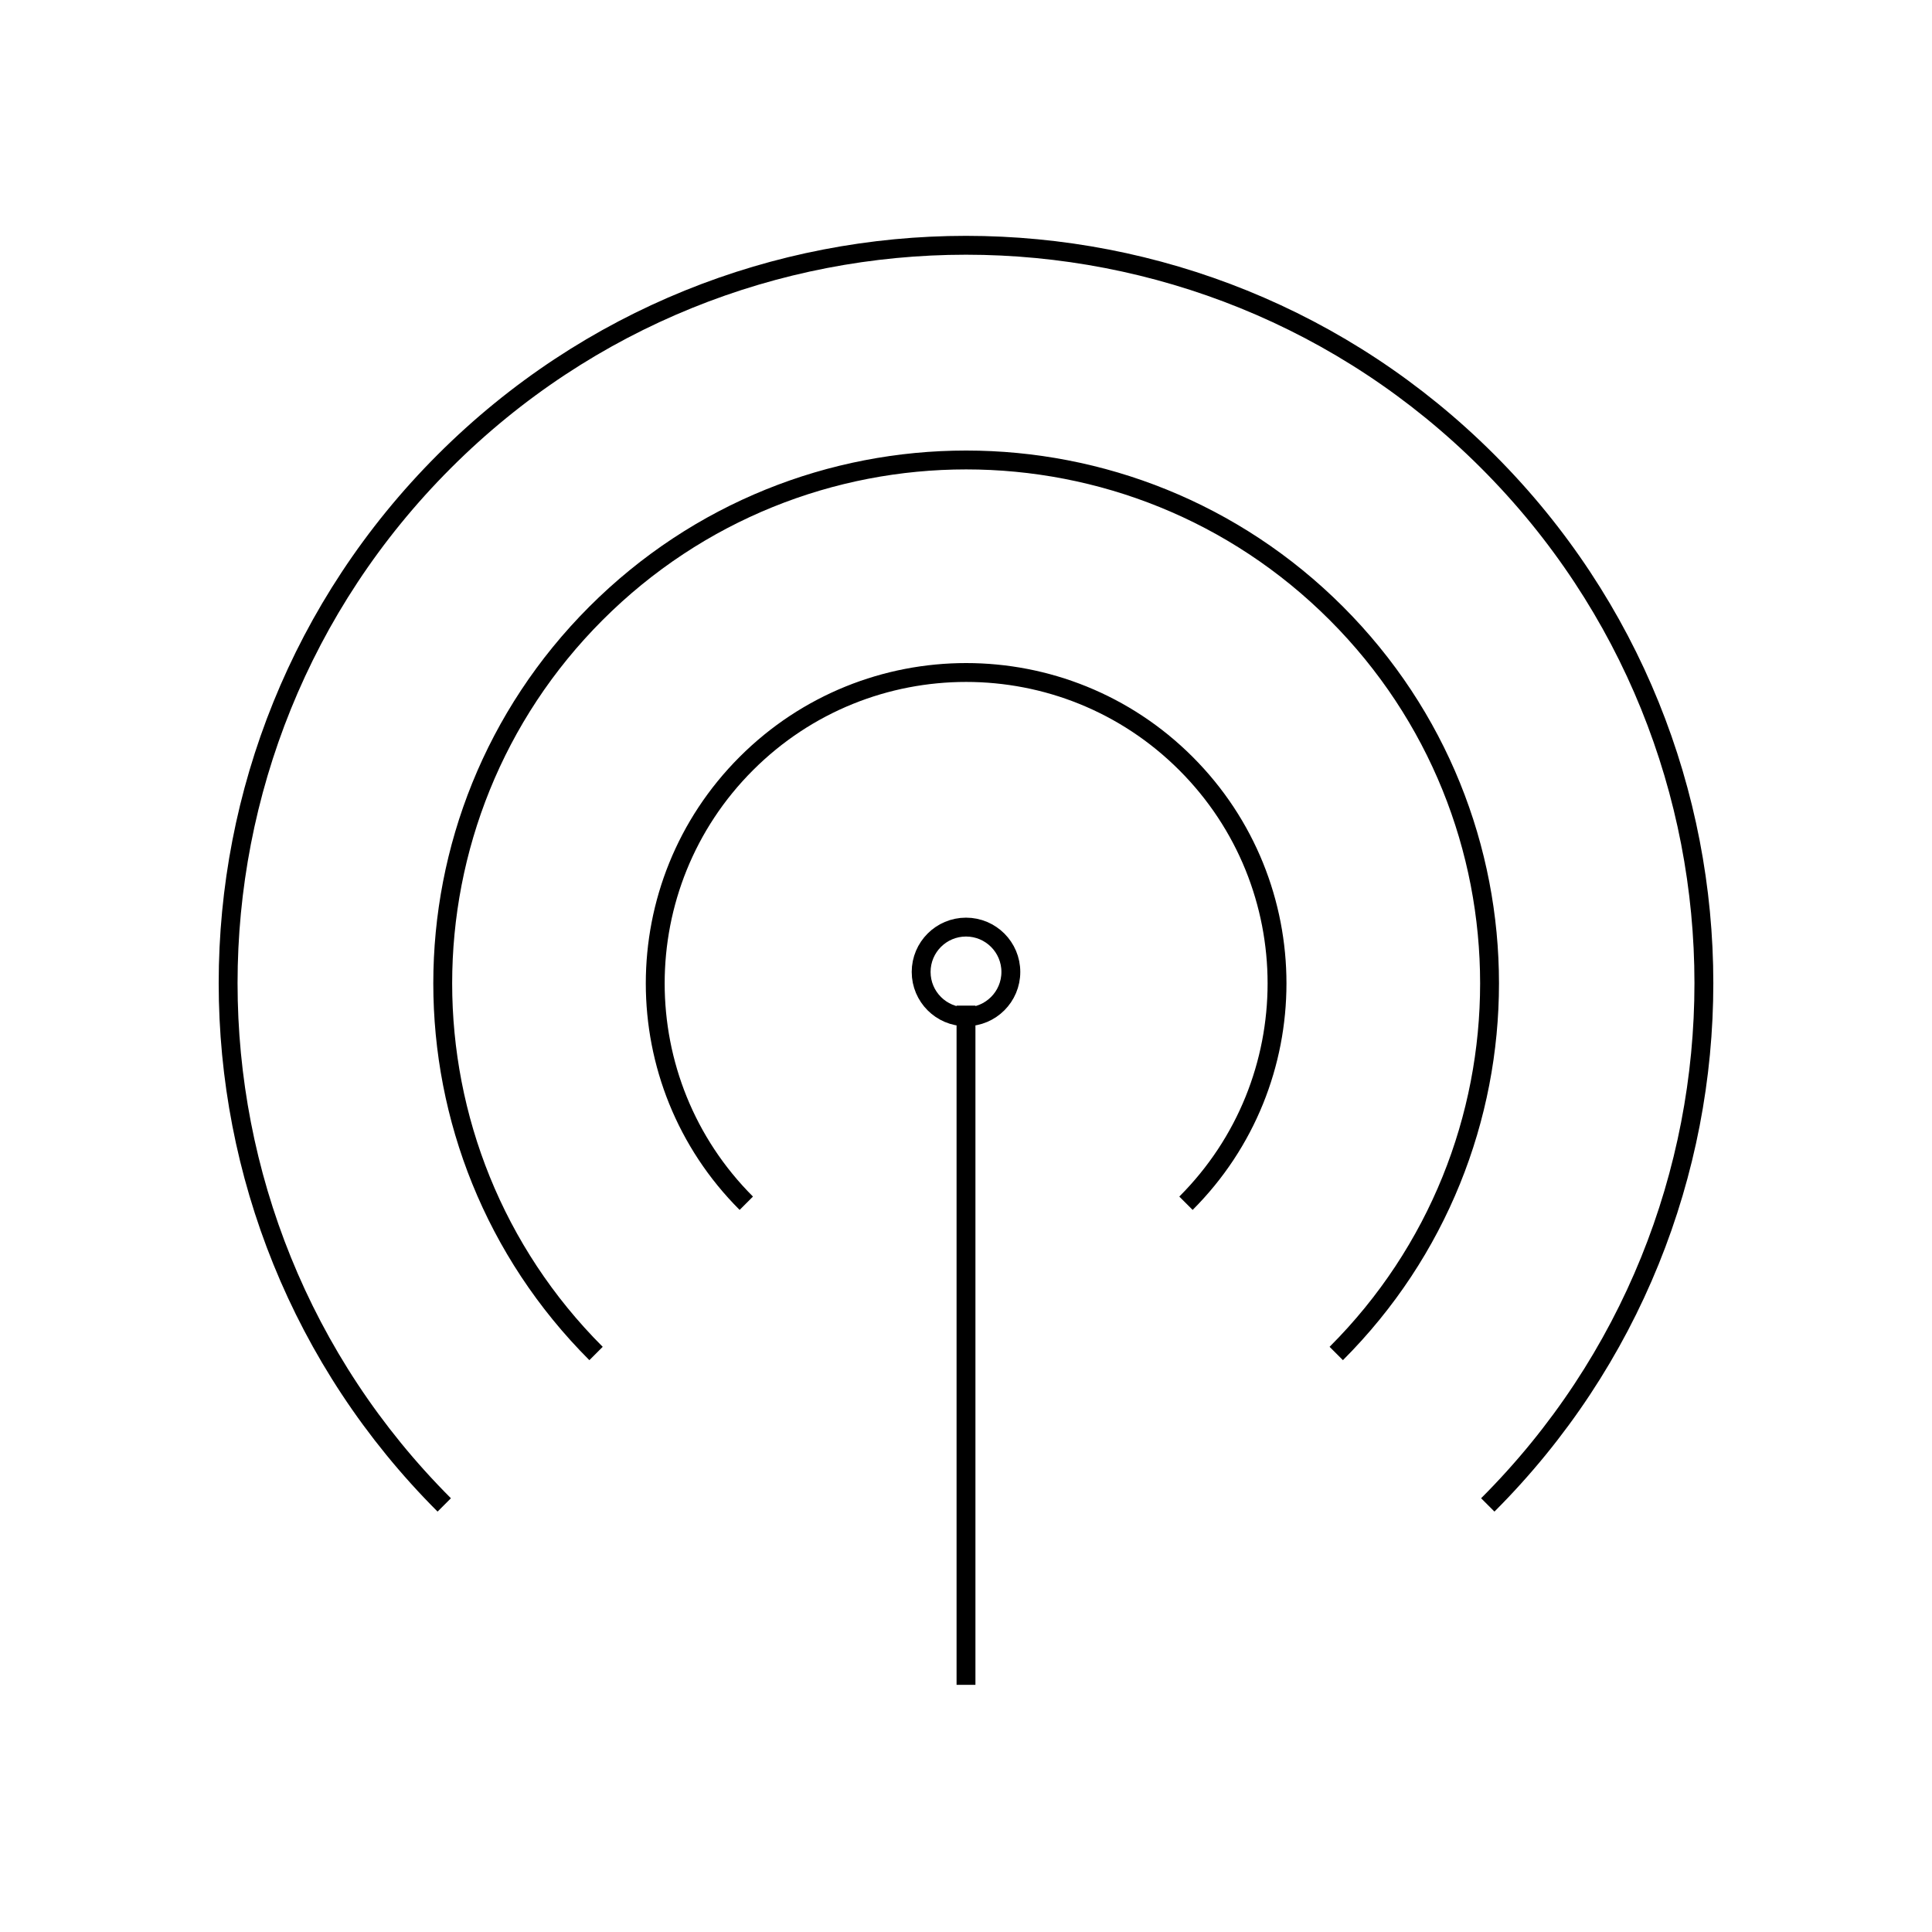 <?xml version="1.0" encoding="utf-8"?>
<!-- Generator: Adobe Illustrator 25.0.0, SVG Export Plug-In . SVG Version: 6.00 Build 0)  -->
<svg version="1.1" id="Layer_1" xmlns="http://www.w3.org/2000/svg" xmlns:xlink="http://www.w3.org/1999/xlink" x="0px" y="0px"
	 viewBox="0 0 1024 1024" style="enable-background:new 0 0 1024 1024;" xml:space="preserve">
<style type="text/css">
	.st0{fill:none;stroke:#000000;stroke-width:10;stroke-miterlimit:10;}
</style>
<path class="st0" d="M235.46,797.64c-152.73-152.73-152.73-400.36,0-553.09s400.36-152.73,553.09,0s152.73,400.36,0,553.09"/>
<path class="st0" d="M315.91,717.38c-108.34-108.34-108.34-283.99,0-392.33s283.99-108.34,392.33,0s108.34,283.99,0,392.33"/>
<path class="st0" d="M395.55,637.74c-64.35-64.35-64.35-168.69,0-233.04s168.69-64.35,233.04,0s64.35,168.69,0,233.04"/>
<line class="st0" x1="512" y1="533" x2="512" y2="893"/>
<circle class="st0" cx="512" cy="515.15" r="23.77"/>
</svg>
